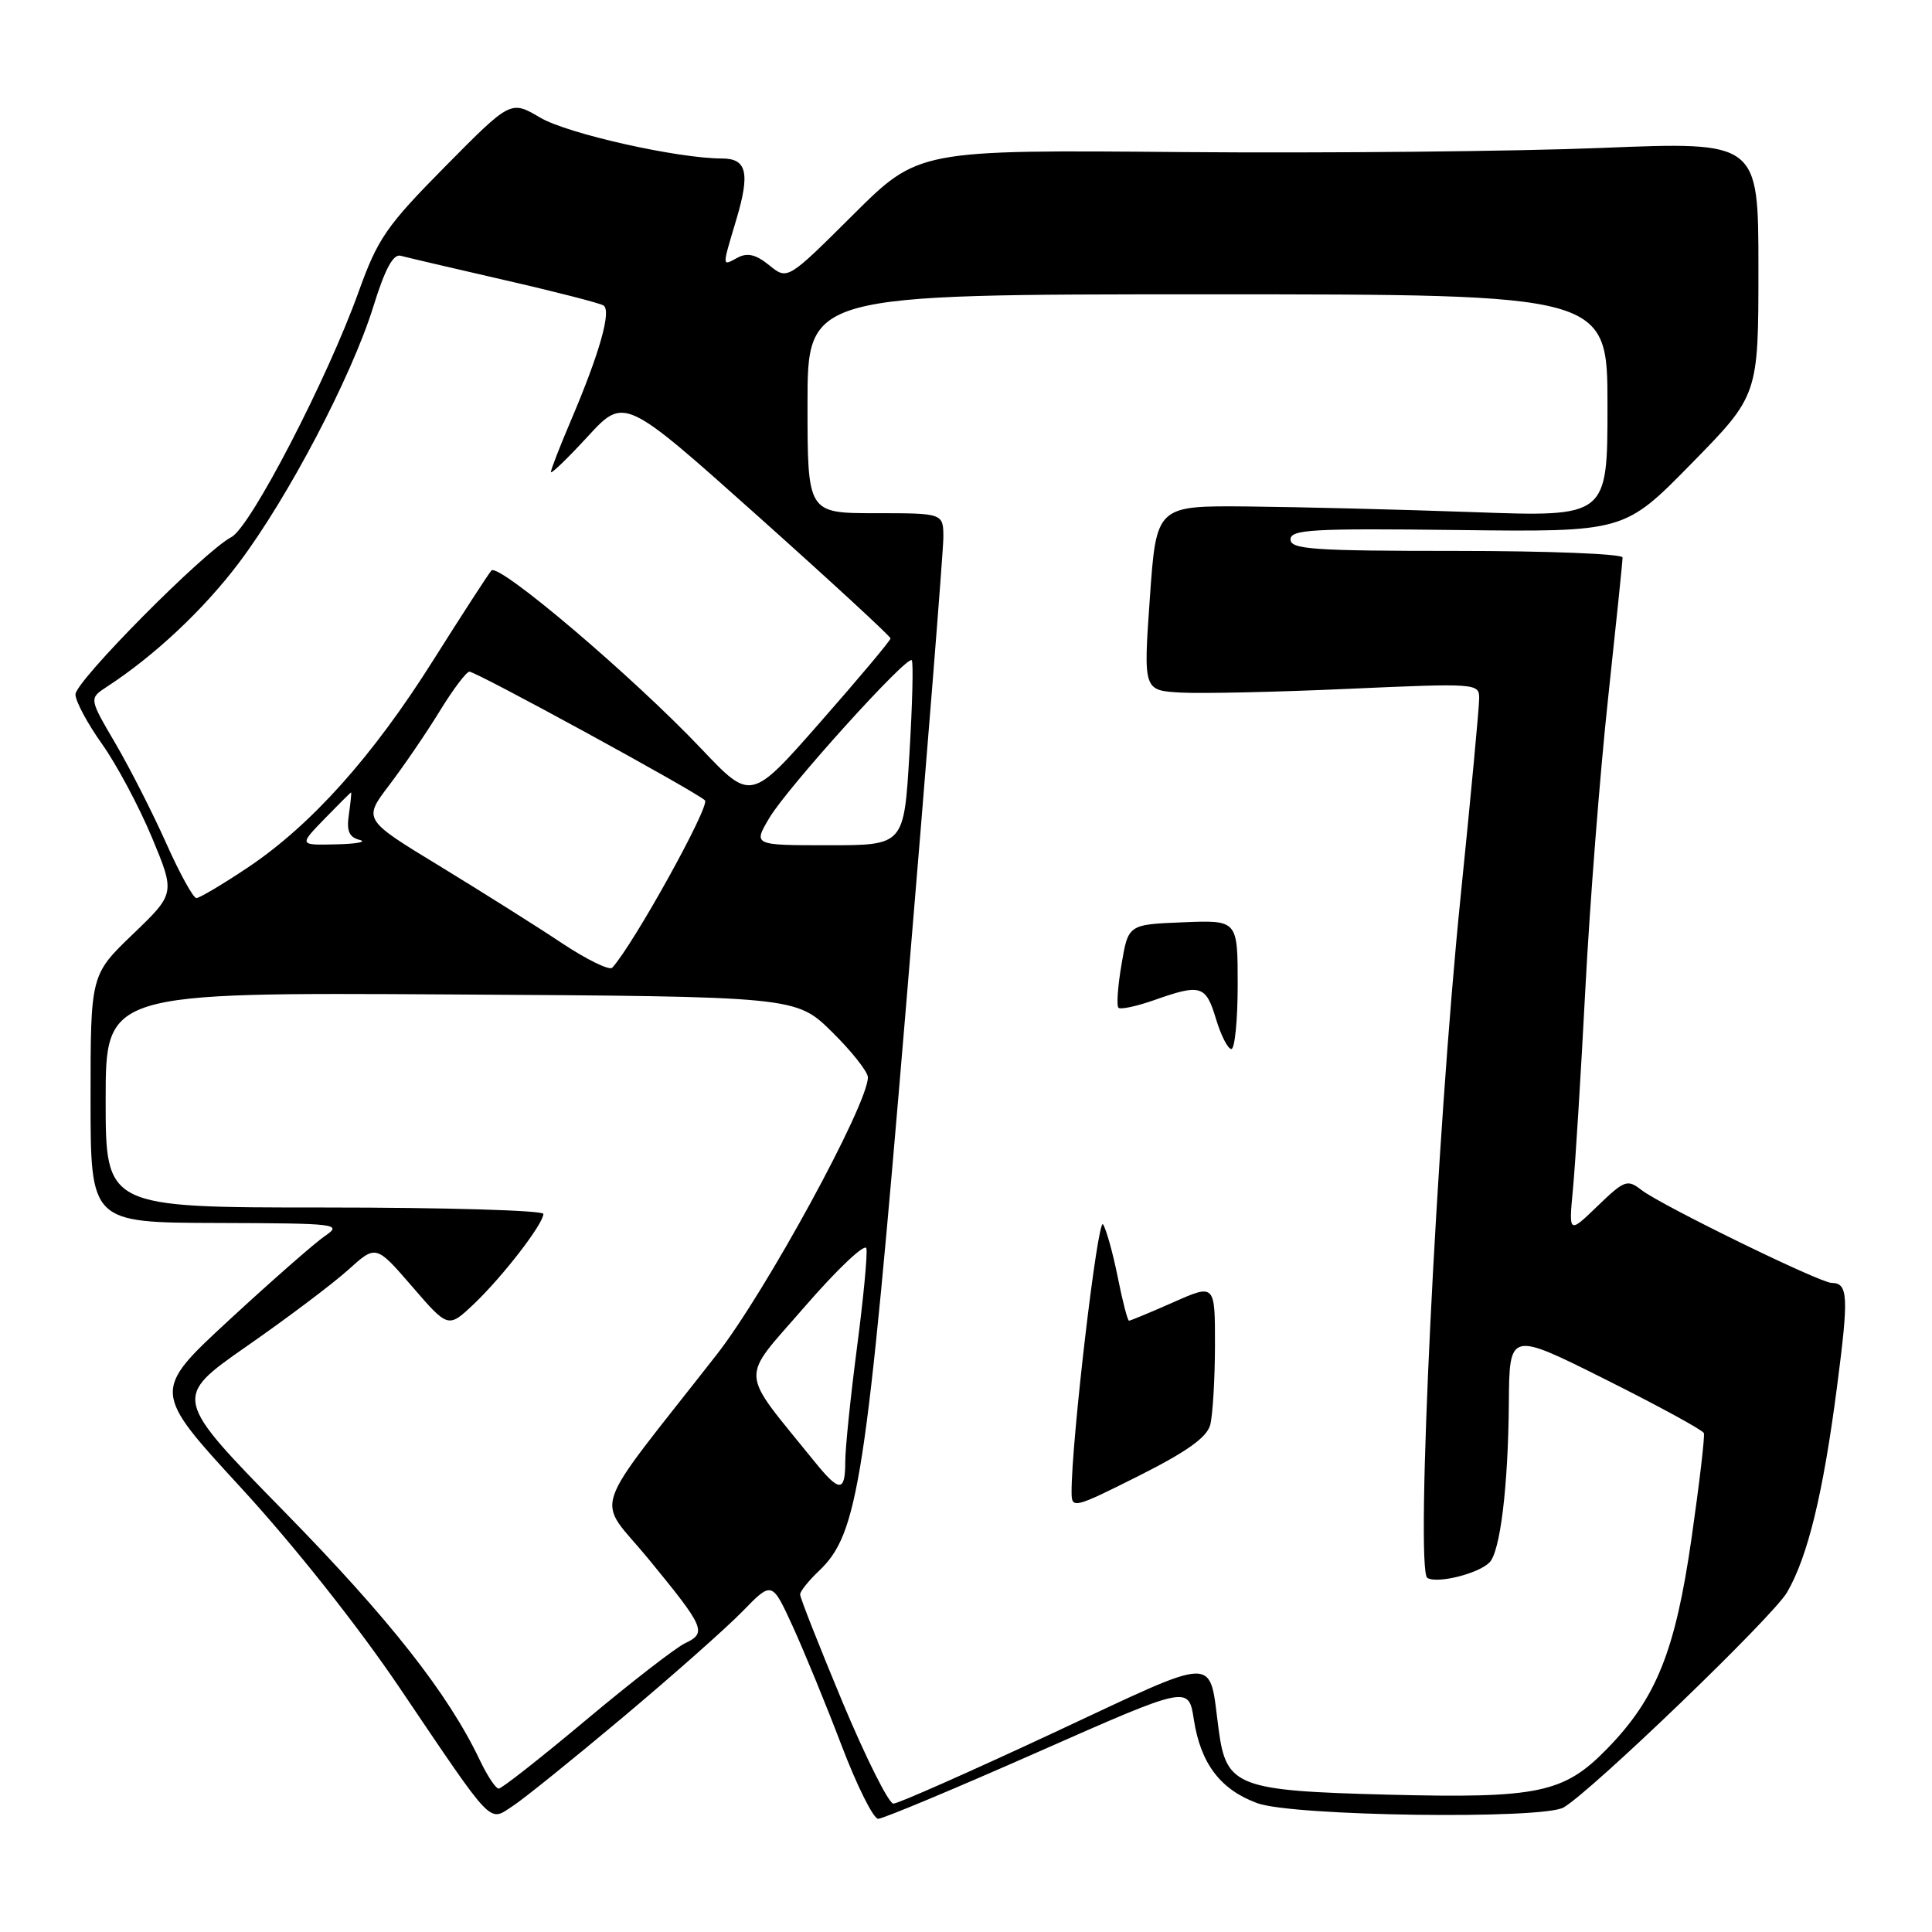 <?xml version="1.0" encoding="UTF-8" standalone="no"?>
<!DOCTYPE svg PUBLIC "-//W3C//DTD SVG 1.1//EN" "http://www.w3.org/Graphics/SVG/1.1/DTD/svg11.dtd" >
<svg xmlns="http://www.w3.org/2000/svg" xmlns:xlink="http://www.w3.org/1999/xlink" version="1.1" viewBox="0 0 256 256">
 <g >
 <path fill="currentColor"
d=" M 82.50 227.58 C 89.10 222.04 96.25 215.71 98.39 213.51 C 102.29 209.50 102.29 209.50 105.04 215.50 C 106.55 218.80 109.46 225.89 111.50 231.25 C 113.54 236.61 115.73 241.00 116.36 241.00 C 116.99 241.00 126.51 237.02 137.51 232.16 C 157.50 223.33 157.50 223.33 158.19 227.85 C 159.09 233.68 161.71 237.14 166.60 238.93 C 171.29 240.66 204.48 241.11 207.20 239.49 C 211.05 237.20 234.90 214.24 236.79 211.00 C 239.54 206.28 241.59 197.87 243.43 183.63 C 244.98 171.72 244.89 170.01 242.69 169.99 C 241.14 169.98 220.10 159.70 217.50 157.68 C 215.63 156.23 215.25 156.37 211.68 159.81 C 207.86 163.50 207.86 163.50 208.43 157.50 C 208.74 154.20 209.48 142.28 210.07 131.00 C 210.66 119.72 212.01 102.45 213.07 92.62 C 214.13 82.79 215.00 74.35 215.00 73.87 C 215.00 73.39 205.10 73.00 193.00 73.00 C 173.99 73.00 171.00 72.79 171.00 71.48 C 171.00 70.16 173.88 70.00 193.11 70.23 C 215.23 70.50 215.23 70.50 224.11 61.44 C 233.00 52.38 233.00 52.38 233.00 35.57 C 233.00 18.76 233.00 18.76 212.25 19.60 C 200.84 20.06 175.79 20.31 156.60 20.15 C 121.69 19.85 121.69 19.85 113.02 28.48 C 104.35 37.11 104.35 37.11 101.93 35.15 C 100.17 33.72 99.04 33.45 97.76 34.13 C 95.63 35.27 95.64 35.56 97.57 29.08 C 99.41 22.90 98.96 21.00 95.66 21.00 C 89.81 21.00 75.18 17.72 71.59 15.59 C 67.67 13.28 67.67 13.28 59.00 22.05 C 51.19 29.95 50.06 31.60 47.52 38.66 C 43.39 50.19 33.21 69.82 30.67 71.16 C 27.04 73.06 10.00 90.26 10.00 92.01 C 10.00 92.91 11.58 95.86 13.51 98.57 C 15.44 101.28 18.41 106.85 20.12 110.94 C 23.22 118.39 23.22 118.39 17.61 123.78 C 12.00 129.17 12.00 129.17 12.00 145.58 C 12.00 162.00 12.00 162.00 28.75 162.05 C 44.82 162.10 45.40 162.17 43.02 163.80 C 41.66 164.74 35.96 169.74 30.35 174.92 C 20.17 184.34 20.17 184.34 31.92 197.12 C 38.92 204.73 47.44 215.47 52.99 223.70 C 65.52 242.25 64.72 241.41 67.91 239.33 C 69.34 238.41 75.90 233.12 82.50 227.58 Z  M 111.63 225.52 C 108.54 218.10 106.01 211.69 106.02 211.27 C 106.03 210.84 107.15 209.45 108.51 208.16 C 113.73 203.20 114.76 196.52 120.04 133.50 C 122.76 101.05 124.99 73.04 125.00 71.25 C 125.00 68.00 125.00 68.00 116.00 68.00 C 107.00 68.00 107.00 68.00 107.00 53.50 C 107.00 39.00 107.00 39.00 160.00 39.00 C 213.00 39.00 213.00 39.00 213.00 53.75 C 213.00 68.50 213.00 68.50 195.25 67.86 C 185.49 67.51 172.04 67.18 165.36 67.11 C 153.22 67.00 153.22 67.00 152.36 79.25 C 151.50 91.50 151.50 91.50 156.50 91.77 C 159.25 91.92 169.26 91.70 178.75 91.27 C 195.59 90.52 196.00 90.55 196.00 92.50 C 196.01 93.60 194.89 105.53 193.52 119.00 C 190.33 150.41 187.52 208.09 189.13 209.08 C 190.43 209.88 195.87 208.53 197.36 207.04 C 198.79 205.61 199.84 196.96 199.93 185.96 C 200.00 176.41 200.00 176.41 212.75 182.79 C 219.76 186.30 225.62 189.49 225.77 189.89 C 225.92 190.29 225.18 196.55 224.14 203.81 C 221.98 218.82 219.48 225.02 212.93 231.74 C 207.20 237.61 203.82 238.31 183.86 237.80 C 164.00 237.29 162.49 236.72 161.49 229.27 C 160.13 219.21 161.95 219.17 139.50 229.65 C 128.50 234.78 119.00 238.99 118.38 238.99 C 117.77 239.00 114.73 232.93 111.63 225.52 Z  M 160.36 188.81 C 160.69 187.54 160.98 182.81 160.99 178.31 C 161.00 170.11 161.00 170.11 155.47 172.56 C 152.43 173.90 149.79 175.00 149.60 175.00 C 149.41 175.00 148.74 172.41 148.11 169.25 C 147.48 166.09 146.60 162.93 146.16 162.23 C 145.47 161.14 141.95 191.09 141.99 197.76 C 142.00 199.94 142.30 199.87 150.87 195.57 C 157.27 192.35 159.91 190.47 160.36 188.81 Z  M 164.00 130.46 C 164.00 121.91 164.00 121.91 156.75 122.21 C 149.50 122.50 149.50 122.50 148.61 127.77 C 148.11 130.67 147.93 133.26 148.20 133.53 C 148.47 133.80 150.61 133.34 152.97 132.51 C 159.11 130.34 159.78 130.55 161.12 135.00 C 161.78 137.20 162.70 139.00 163.16 139.00 C 163.62 139.00 164.00 135.16 164.00 130.46 Z  M 63.59 233.25 C 59.39 224.42 51.63 214.55 37.73 200.36 C 22.90 185.22 22.90 185.22 32.67 178.40 C 38.05 174.66 44.11 170.09 46.14 168.26 C 49.82 164.93 49.82 164.93 54.61 170.47 C 59.39 176.01 59.39 176.01 62.82 172.76 C 66.62 169.14 72.00 162.17 72.00 160.85 C 72.00 160.38 58.95 160.00 43.00 160.00 C 14.00 160.00 14.00 160.00 14.00 145.75 C 14.00 131.50 14.00 131.50 59.74 131.77 C 105.47 132.04 105.47 132.04 110.24 136.73 C 112.86 139.31 115.00 142.02 115.00 142.75 C 115.00 146.35 101.45 171.20 94.96 179.50 C 77.80 201.44 78.93 198.05 85.92 206.56 C 93.40 215.67 93.69 216.35 90.79 217.73 C 89.53 218.33 83.62 222.91 77.65 227.91 C 71.68 232.91 66.48 237.00 66.08 237.00 C 65.69 237.00 64.57 235.31 63.59 233.25 Z  M 107.94 193.68 C 97.82 181.14 97.94 183.18 106.65 173.12 C 110.97 168.14 114.64 164.67 114.80 165.42 C 114.97 166.16 114.40 172.09 113.55 178.59 C 112.70 185.10 112.00 191.90 112.00 193.71 C 112.00 197.76 111.23 197.75 107.94 193.68 Z  M 74.47 124.98 C 71.19 122.79 63.91 118.21 58.31 114.79 C 48.11 108.59 48.11 108.59 51.57 104.04 C 53.47 101.54 56.48 97.14 58.25 94.25 C 60.02 91.36 61.80 89.00 62.20 89.00 C 63.12 89.00 92.18 104.87 93.41 106.05 C 94.14 106.75 83.91 125.21 81.12 128.23 C 80.75 128.62 77.76 127.16 74.47 124.98 Z  M 22.03 111.75 C 20.25 107.76 17.22 101.81 15.30 98.52 C 11.80 92.55 11.80 92.55 14.13 91.02 C 20.44 86.92 26.99 80.77 31.64 74.60 C 38.16 65.96 46.58 49.91 49.46 40.65 C 51.01 35.64 52.10 33.62 53.09 33.89 C 53.86 34.10 60.02 35.54 66.76 37.09 C 73.51 38.63 79.45 40.16 79.96 40.47 C 81.05 41.15 79.47 46.74 75.65 55.72 C 74.19 59.14 73.00 62.21 73.00 62.54 C 73.00 62.87 75.19 60.76 77.86 57.86 C 82.72 52.57 82.72 52.57 100.36 68.33 C 110.06 77.00 118.00 84.32 118.00 84.59 C 118.00 84.87 113.84 89.83 108.75 95.62 C 99.51 106.15 99.51 106.15 93.00 99.29 C 83.88 89.66 66.05 74.52 65.11 75.60 C 64.68 76.10 61.22 81.44 57.41 87.48 C 49.36 100.27 41.23 109.34 32.79 114.98 C 29.48 117.19 26.43 119.00 26.02 119.00 C 25.61 119.00 23.81 115.74 22.03 111.75 Z  M 43.00 108.50 C 44.87 106.58 46.45 105.00 46.52 105.00 C 46.59 105.00 46.46 106.31 46.23 107.91 C 45.90 110.11 46.25 110.93 47.65 111.29 C 48.67 111.55 47.27 111.82 44.55 111.88 C 39.61 112.00 39.61 112.00 43.00 108.50 Z  M 101.93 108.40 C 104.28 104.41 120.16 86.83 120.81 87.48 C 121.04 87.71 120.90 93.32 120.50 99.95 C 119.78 112.00 119.78 112.00 109.79 112.00 C 99.80 112.00 99.80 112.00 101.93 108.40 Z "/>
</g>
</svg>